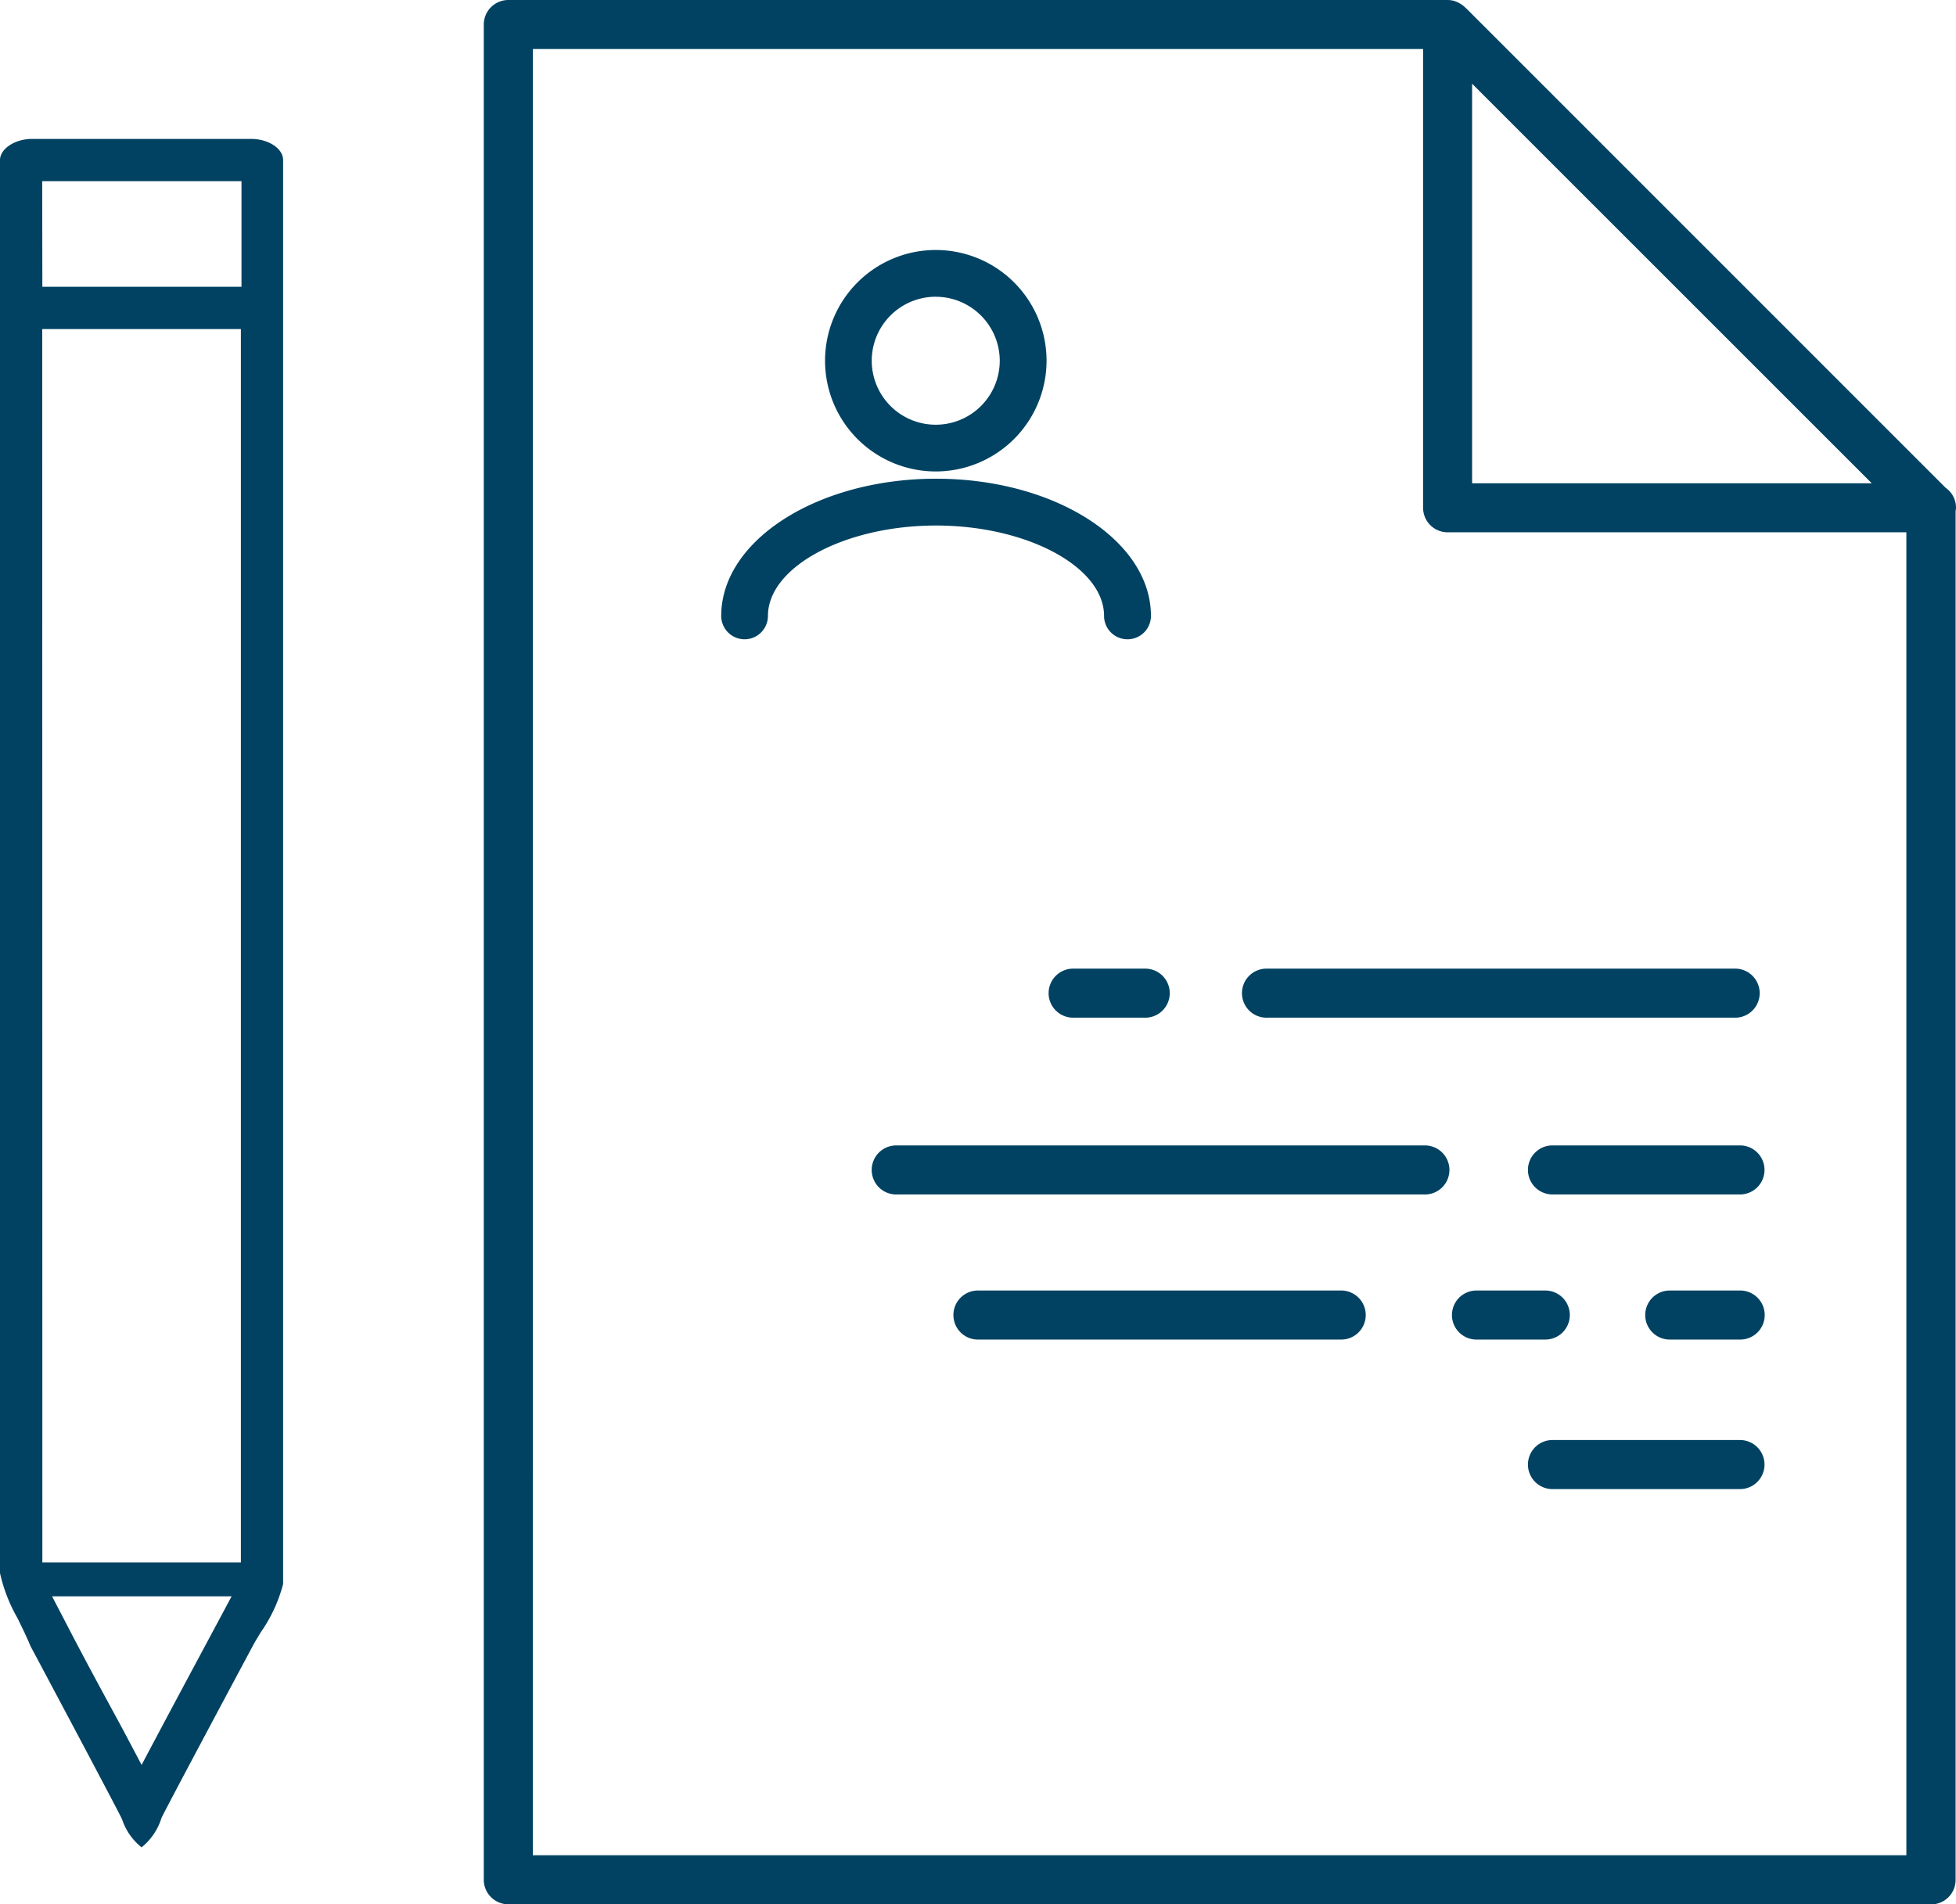 <svg id="Group_88" data-name="Group 88" xmlns="http://www.w3.org/2000/svg" xmlns:xlink="http://www.w3.org/1999/xlink" width="69.833" height="68" viewBox="0 0 69.833 68">
  <defs>
    <clipPath id="clip-path">
      <rect id="Rectangle_71" data-name="Rectangle 71" width="69.833" height="68" fill="#014262"/>
    </clipPath>
  </defs>
  <g id="Group_87" data-name="Group 87" clip-path="url(#clip-path)">
    <path id="Path_218" data-name="Path 218" d="M89.8,55.74a.835.835,0,0,1-.834-.834c0-1.75-2.749-3.228-6-3.228s-6,1.478-6,3.228a.834.834,0,1,1-1.668,0c0-2.7,3.441-4.9,7.671-4.9s7.671,2.2,7.671,4.9a.835.835,0,0,1-.834.834" transform="translate(-49.549 -32.912)" fill="#014262"/>
    <path id="Path_219" data-name="Path 219" d="M90.719,56.183a.356.356,0,0,1-.356-.356c0-2.044-2.908-3.707-6.482-3.707S77.4,53.784,77.4,55.828a.356.356,0,1,1-.711,0c0-2.436,3.227-4.418,7.193-4.418s7.193,1.982,7.193,4.418a.356.356,0,0,1-.356.356" transform="translate(-50.471 -33.834)" fill="#014262"/>
    <path id="Path_220" data-name="Path 220" d="M90.118,34.02a3.954,3.954,0,1,1,3.953-3.954,3.958,3.958,0,0,1-3.953,3.954m0-6.239A2.285,2.285,0,1,0,92.4,30.067a2.288,2.288,0,0,0-2.285-2.285" transform="translate(-56.707 -17.185)" fill="#014262"/>
    <path id="Path_221" data-name="Path 221" d="M91.04,34.463a3.475,3.475,0,1,1,3.475-3.475,3.478,3.478,0,0,1-3.475,3.475m0-6.239A2.764,2.764,0,1,0,93.8,30.988a2.767,2.767,0,0,0-2.764-2.764" transform="translate(-57.628 -18.108)" fill="#014262"/>
    <path id="Path_222" data-name="Path 222" d="M5.055,75.516a2.132,2.132,0,0,1-.7-1.009c-.245-.5-2.168-4.116-3.268-6.18-.117-.289-.292-.649-.465-1A5.72,5.72,0,0,1,0,65.722V15.265c0-.4.532-.754,1.138-.754H8.97c.617,0,1.138.345,1.138.754V66.111a5.339,5.339,0,0,1-.8,1.728c-.1.168-.2.328-.278.475-1.368,2.556-3.039,5.691-3.263,6.149a2.181,2.181,0,0,1-.712,1.053M2.3,67.4c.635,1.231,1.177,2.23,1.621,3.049.235.432.442.813.621,1.152l.513.971.515-.97c.518-.977,1.242-2.328,2.241-4.193l.458-.856H1.859Zm-.788-2.057H8.6V21.3H1.508Zm0-45.552H8.622V16.019H1.507Z" transform="translate(0 -9.55)" fill="#014262"/>
    <path id="Path_223" data-name="Path 223" d="M51.4,68a.877.877,0,0,1-.876-.875V.876A.877.877,0,0,1,51.4,0H84.934A.845.845,0,0,1,85.1.017l.036.007a.949.949,0,0,1,.179.069l.057.031a.9.9,0,0,1,.176.129l.041.041L85.6.3,102.706,17.41l.032.025a.866.866,0,0,1,.347.7.616.616,0,0,1-.009.08l-.005.04,0,.074v48.8a.876.876,0,0,1-.875.875Zm.875-1.751h49.038V19.008H84.934a.877.877,0,0,1-.875-.876V1.751H52.277ZM85.809,17.257h14.268L85.809,2.989Z" transform="translate(-33.252)" fill="#014262"/>
    <path id="Path_224" data-name="Path 224" d="M130.658,102.924a.876.876,0,1,1,0-1.751H147.39a.876.876,0,0,1,0,1.751Z" transform="translate(-85.412 -66.584)" fill="#014262"/>
    <path id="Path_225" data-name="Path 225" d="M160.353,121.386a.876.876,0,0,1,0-1.751h6.753a.876.876,0,0,1,0,1.751Z" transform="translate(-104.956 -78.734)" fill="#014262"/>
    <path id="Path_226" data-name="Path 226" d="M160.353,152.159a.876.876,0,0,1,0-1.751h6.753a.876.876,0,0,1,0,1.751Z" transform="translate(-104.956 -98.986)" fill="#014262"/>
    <path id="Path_227" data-name="Path 227" d="M110.468,102.925a.876.876,0,1,1,0-1.751h2.514a.876.876,0,1,1,0,1.751Z" transform="translate(-72.125 -66.585)" fill="#014262"/>
    <path id="Path_228" data-name="Path 228" d="M172.6,136.544a.876.876,0,0,1,0-1.751h2.514a.876.876,0,1,1,0,1.751Z" transform="translate(-113.016 -88.71)" fill="#014262"/>
    <path id="Path_229" data-name="Path 229" d="M152.416,136.544a.876.876,0,0,1,0-1.751h2.515a.876.876,0,0,1,0,1.751Z" transform="translate(-99.732 -88.71)" fill="#014262"/>
    <path id="Path_230" data-name="Path 230" d="M100.526,136.544a.876.876,0,1,1,0-1.751h12.91a.876.876,0,1,1,0,1.751Z" transform="translate(-65.582 -88.71)" fill="#014262"/>
    <path id="Path_231" data-name="Path 231" d="M92,121.388a.876.876,0,1,1,0-1.751h18.815a.876.876,0,1,1,0,1.751Z" transform="translate(-59.973 -78.735)" fill="#014262"/>
  </g>
</svg>
